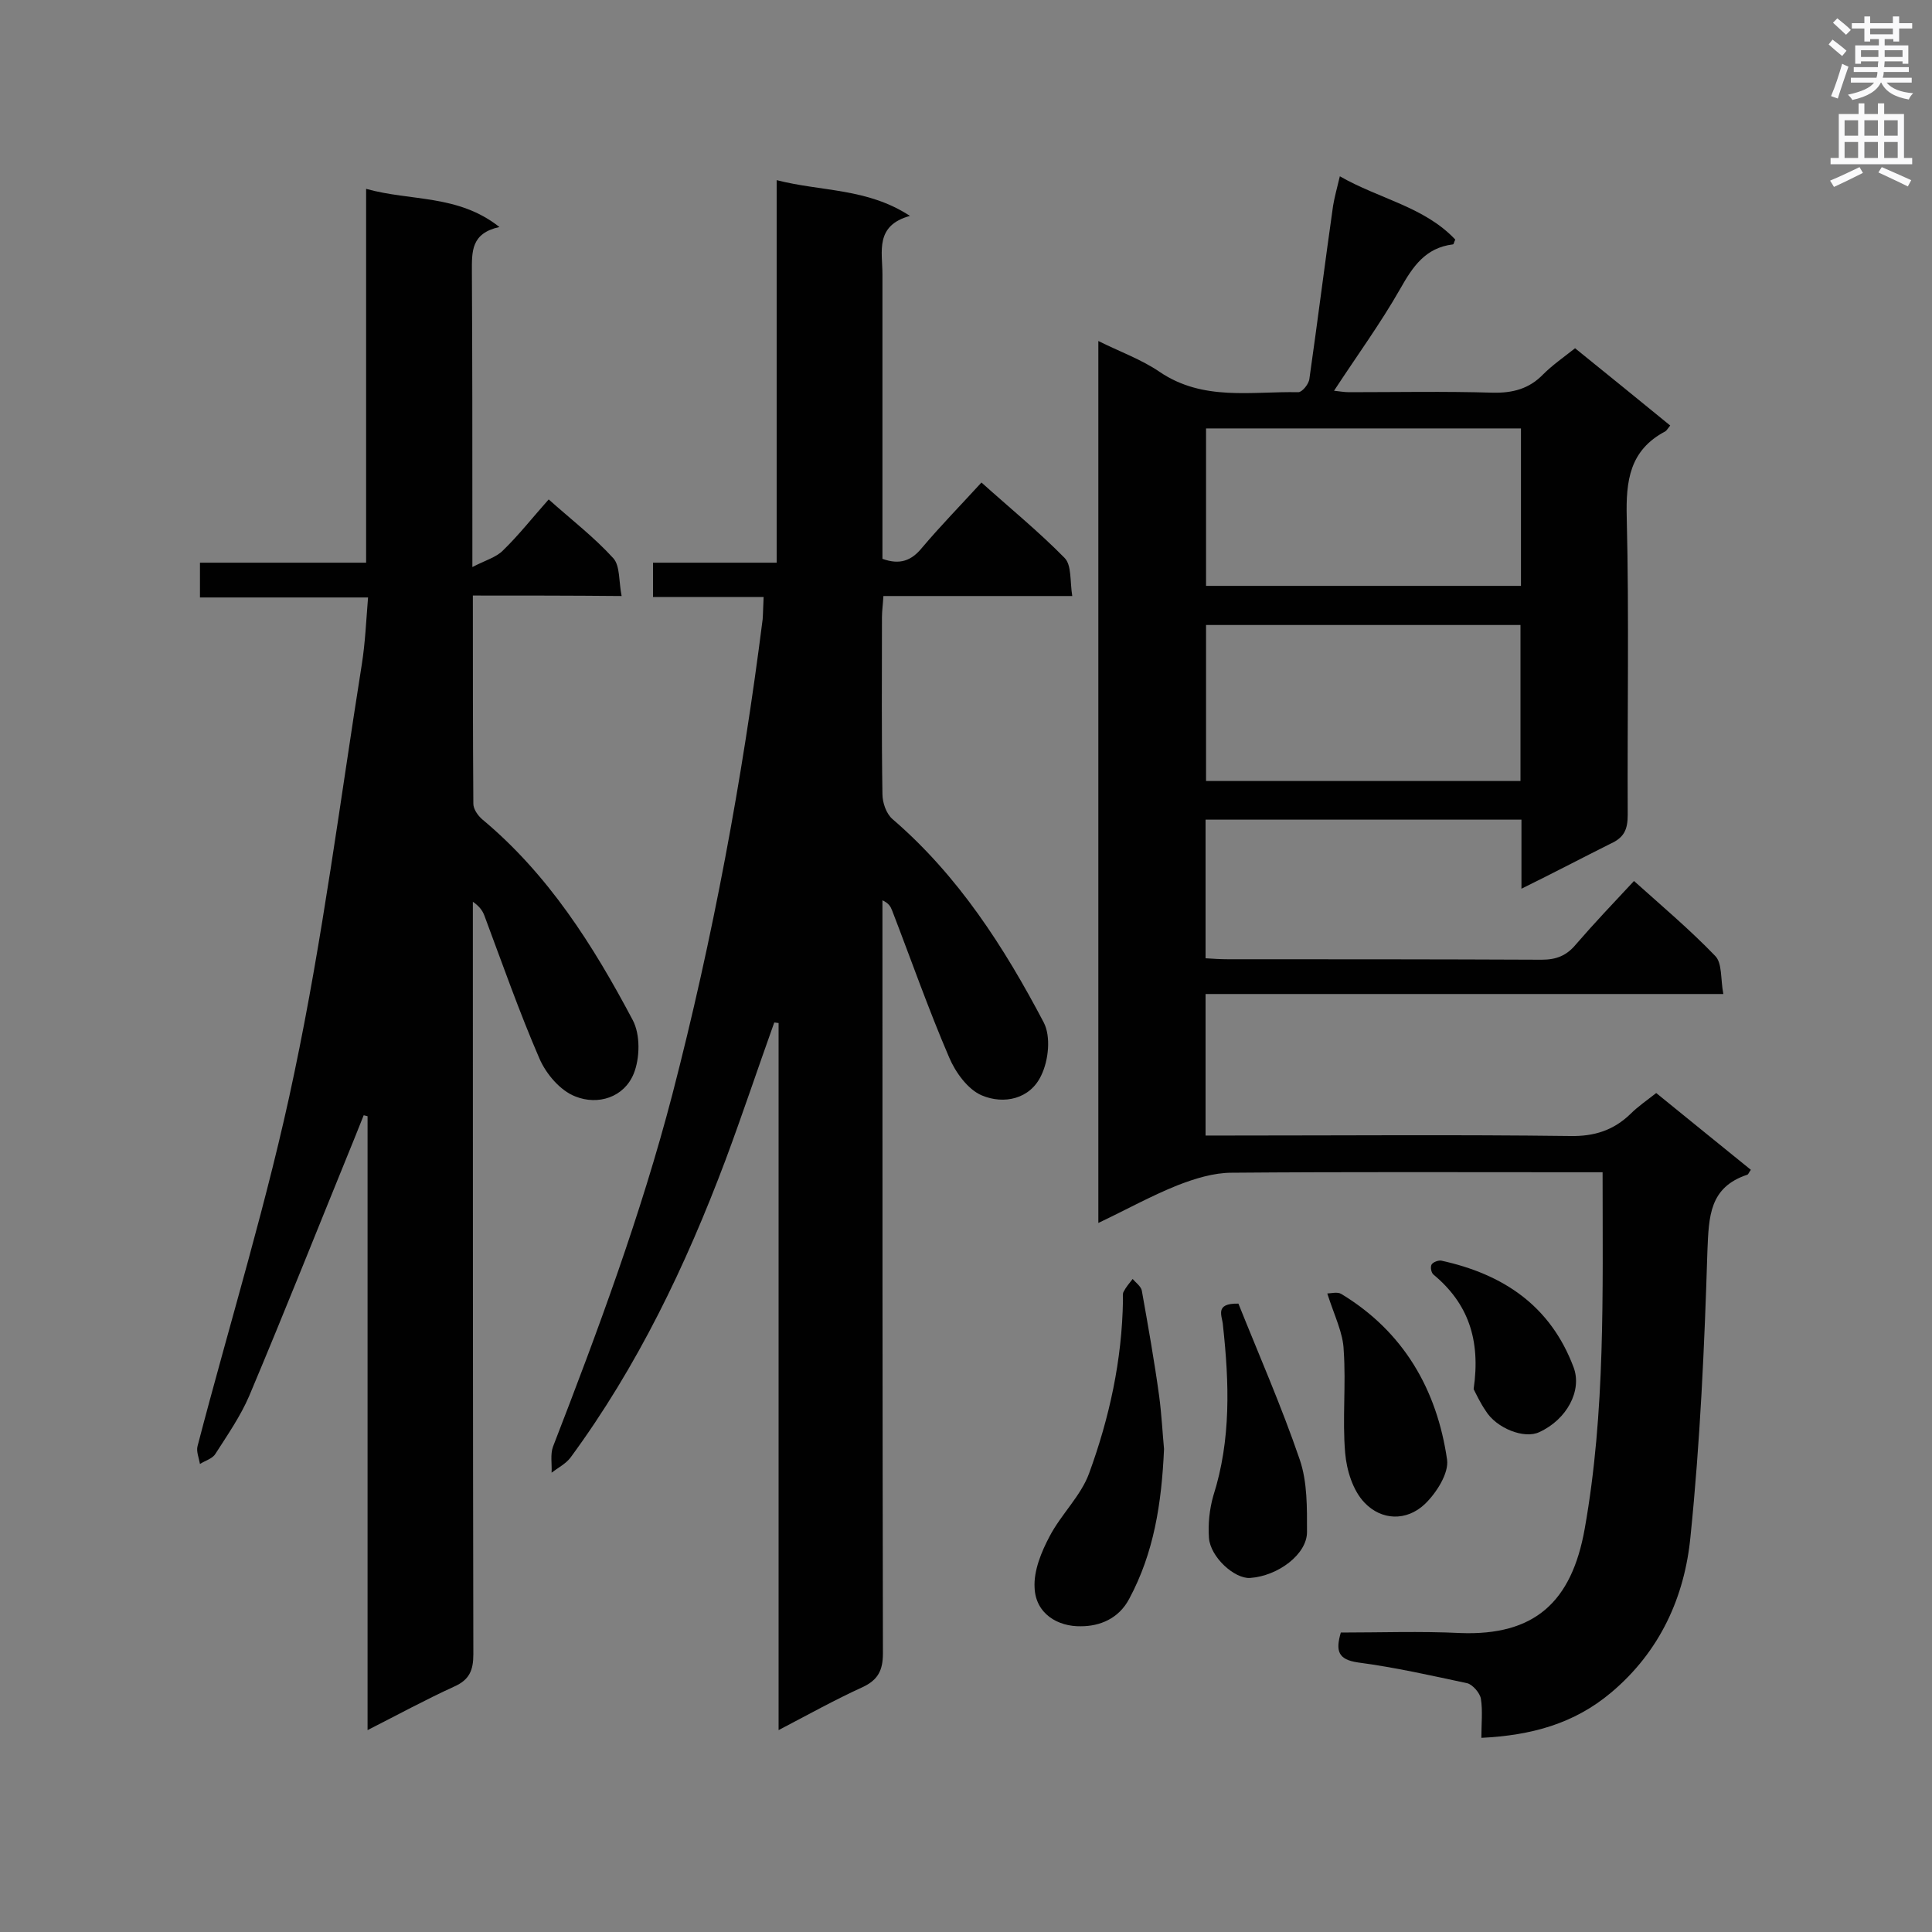 <svg enable-background="new 0 0 400 400" viewBox="0 0 400 400" xmlns="http://www.w3.org/2000/svg"><rect x="0" y="0" width="400" height="400" fill="#808080" stroke="none"/><g fill="#010101"><path d="m315 184c0-5.4 0-9.7 0-14.3-21.9 0-43.5 0-65.4 0v28.7c1.5.1 3.1.2 4.6.2 21.7 0 43.3 0 65 .1 3.1 0 5.2-.9 7.1-3.2 3.8-4.4 7.8-8.6 12-13.1 5.8 5.2 11.6 10.1 16.8 15.5 1.5 1.5 1.1 4.8 1.7 7.9-36.2 0-71.6 0-107.2 0v29.3h5.2c23.4 0 46.8-.2 70.3.1 5 .1 9-1.2 12.5-4.6 1.5-1.5 3.4-2.8 5.3-4.3 6.6 5.4 13.1 10.6 19.6 15.9-.4.5-.5.9-.7 1-7.9 2.6-8 8.6-8.3 15.8-.6 19.7-1.5 39.5-3.5 59.1-1.2 12.5-6.3 23.8-16.4 32.3-7.7 6.5-16.6 8.9-26.9 9.4 0-2.9.3-5.6-.1-8.1-.2-1.2-1.7-2.9-2.8-3.2-7.5-1.6-15-3.3-22.6-4.3-4.2-.6-4.7-2.4-3.6-6.2 8.2 0 16.5-.3 24.7.1 15.4.6 23.1-6.4 25.8-21.6 4.3-24.2 3.7-48.6 3.7-73.8-1.8 0-3.5 0-5.2 0-23.9 0-47.7-.1-71.6.1-3.7 0-7.6 1.2-11.2 2.6-5.5 2.2-10.7 5.1-16.4 7.8 0-60.9 0-121.4 0-182.6 4.4 2.2 8.9 3.8 12.7 6.4 9 6.1 19 4 28.7 4.2.8 0 2.2-1.7 2.3-2.8 1.7-11.9 3.2-23.9 4.9-35.8.3-1.8.8-3.6 1.4-6.1 8.2 4.7 17.5 6.3 23.9 13.1-.3.6-.3 1-.5 1-5.7.7-8.3 4.6-10.9 9.2-4.1 7.2-9 13.9-13.7 21.1 1 .1 2.1.3 3.1.3 9.9 0 19.8-.2 29.7.1 4.2.1 7.6-.8 10.5-3.8 1.9-1.9 4.2-3.5 6.6-5.4 6.7 5.4 13.2 10.7 19.7 16-.5.6-.7 1-1 1.2-7.4 3.9-8.2 10.2-8 17.9.5 20.5.1 41 .2 61.5 0 3-.7 4.7-3.6 6-5.8 2.9-11.7 6-18.4 9.3zm-65.3-95.3v32.6h65.2c0-11 0-21.7 0-32.6-21.9 0-43.5 0-65.2 0zm65.1 73c0-11 0-21.6 0-32.3-21.8 0-43.4 0-65.1 0v32.3z"/><path d="m158.1 123.6c-7.8 0-15.1 0-22.9 0 0-2.5 0-4.6 0-7.1h25.6c0-26.3 0-52.2 0-79.2 9.4 2.4 18.7 1.6 27.6 7.4-7.3 2-5.7 7.4-5.7 12.1v54.1 4.8c3.6 1.3 6 .4 8.2-2.3 3.8-4.5 8-8.8 12.3-13.5 5.9 5.3 11.9 10.2 17.2 15.6 1.5 1.5 1.1 4.8 1.6 7.9-13.5 0-26.2 0-39.1 0-.1 1.8-.3 3.1-.3 4.4 0 12.2-.1 24.4.1 36.6 0 1.8.8 4.1 2.1 5.2 13.6 11.7 23.1 26.5 31.3 42.1 1.5 2.9 1 7.8-.5 10.9-2.3 5-7.8 6.1-12.3 4.2-2.9-1.2-5.5-4.8-6.8-7.9-4.3-10-7.9-20.3-11.8-30.4-.3-.8-.7-1.5-2-2.1v4.5c0 50.5 0 100.9.1 151.4 0 3.5-1 5.5-4.2 7-5.7 2.6-11.1 5.6-17.4 8.9 0-49.3 0-97.8 0-146.4-.3 0-.6-.1-.9-.1-3.4 9.5-6.6 19.1-10.1 28.5-8.2 21.8-18.2 42.7-32.1 61.6-1 1.3-2.6 2.1-3.9 3.1.1-1.8-.3-3.8.3-5.4 9.3-24 18.2-48 24.7-72.9 8.4-32.4 14.5-65.2 18.7-98.4.1-1.4.1-2.8.2-4.6z"/><path d="m97.9 123.3c0 14.9 0 29 .1 43.1 0 1.1.9 2.4 1.8 3.2 13.7 11.4 23 26.1 31.2 41.6 1.6 3 1.5 7.9.2 11.1-2 4.9-7.4 6.6-12.1 4.7-3.1-1.2-6-4.6-7.4-7.8-4.2-9.7-7.7-19.7-11.4-29.6-.4-1.1-1.1-2-2.4-2.9v4.4c0 50.5 0 100.9.1 151.4 0 3.3-.8 5.3-4 6.7-5.9 2.7-11.6 5.8-17.9 9 0-42.9 0-85 0-127.1-.3-.1-.5-.1-.8-.2-.6 1.5-1.2 3-1.8 4.5-7.3 17.9-14.4 35.8-21.9 53.6-1.8 4.2-4.5 8.1-7 12-.6 1-2.1 1.4-3.2 2.1-.2-1.2-.8-2.6-.5-3.7 6.7-25.7 14.6-51.1 20-77.1 5.9-28 9.5-56.4 14-84.7.7-4.4.9-8.9 1.3-13.9-11.9 0-23.2 0-34.8 0 0-2.6 0-4.7 0-7.2h34.4c0-25.8 0-51.2 0-77.4 9.3 2.6 19 1.1 27.6 7.9-5.9 1.3-5.7 5.1-5.7 9.2.1 18.3.1 36.6.1 55v6.2c2.7-1.4 4.9-2 6.3-3.4 3.3-3.2 6.2-6.9 9.5-10.6 4.7 4.2 9.4 7.8 13.4 12.2 1.4 1.6 1.1 4.8 1.7 7.8-10.5-.1-20.3-.1-30.8-.1z"/><path d="m241 300c-.5 11.3-2.1 21.5-7.2 31-2.2 4.2-6.2 5.7-10 5.7-4.8.1-9.4-2.6-9.6-8-.2-3.5 1.4-7.4 3.1-10.6 2.4-4.6 6.5-8.4 8.2-13.1 4.2-11.5 6.8-23.4 7-35.8 0-.6-.1-1.3.1-1.7.5-1 1.2-1.8 1.9-2.7.7.8 1.7 1.5 1.9 2.4 1.3 7.3 2.6 14.6 3.6 21.9.5 3.8.7 7.7 1 10.9z"/><path d="m256.4 269.9c4.2 10.5 8.9 21.2 12.7 32.3 1.6 4.7 1.5 10 1.5 15 0 4.6-6 9.1-11.8 9.5-3.2.2-8.2-4.3-8.5-8.3-.2-2.9.1-5.9.9-8.7 3.7-11.6 3.3-23.4 2-35.3-.1-1.9-1.9-4.6 3.2-4.5z"/><path d="m274.8 267.8c.7 0 2.1-.4 2.9.1 12.9 7.8 19.8 19.8 21.9 34.3.4 2.8-2.2 6.9-4.6 9.2-3.8 3.6-9 3.4-12.5-.3-2.4-2.5-3.7-6.7-4-10.3-.6-7 .2-14.1-.3-21.2-.1-3.6-1.9-7.1-3.4-11.8z"/><path d="m305.1 287.6c1.5-10.3-1.2-17.8-8.3-23.7-.5-.4-.7-1.6-.4-2.1s1.4-.9 2-.8c12.8 2.8 22.6 9.3 27.4 22.1 1.8 4.8-1.4 10.8-7.1 13.4-3.1 1.5-8.9-.8-11.1-4.4-1.1-1.6-2-3.5-2.5-4.5z"/></g><path d="m378.6 9.2.8-1c.9.7 1.9 1.4 2.9 2.3l-.9 1.1c-1.1-.9-2-1.7-2.8-2.4zm.5 10.7c.9-2.1 1.6-4.3 2.3-6.7.4.2.8.4 1.3.6-.7 2.1-1.5 4.3-2.2 6.6zm.4-15.2.9-.9c1 .8 2 1.6 2.8 2.4l-1 1c-1-.9-1.9-1.8-2.7-2.5zm12.5-1.3h1.2v1.4h2.7v1.1h-2.7v2.7h-1.2v-.5h-1.8v1.3h4.9v3.8h-1.2v-.5h-3.7c0 .4-.1.9-.1 1.2h5.1v1h-5.2c0 .5-.1.9-.2 1.2h6v1h-5.2c1.1 1.3 2.9 2 5.5 2.2-.4.4-.7.8-.9 1.3-2.9-.5-4.8-1.6-5.7-3.5h-.1c-.8 1.7-2.7 2.9-5.9 3.6-.2-.4-.6-.8-.9-1.1 2.8-.6 4.6-1.4 5.4-2.5h-4.8v-1h5.3c.1-.3.2-.7.2-1.2h-4.9v-1h5c0-.4 0-.8.1-1.2h-3.6v.5h-1.2v-3.8h4.9v-1.3h-1.8v.5h-1.2v-2.7h-2.6v-1.1h2.6v-1.4h1.2v1.4h4.7v-1.4zm-6.7 8.4h3.6c0-.4 0-.9 0-1.4h-3.6zm1.9-4.7h4.7v-1.2h-4.7zm6.7 3.3h-3.7v1.4h3.7z" fill="#fafafb"/><path d="m384.7 21.4h1.3v2.2h2.8v-2.2h1.3v2.2h4.1v9.1h1.7v1.3h-16.9v-1.3h1.7v-9.1h4.1v-2.2zm.3 13.2.7 1.2c-1.8.9-3.8 1.9-6 2.9-.2-.4-.5-.8-.8-1.3 2.4-1 4.4-2 6.1-2.8zm-3.1-6.5h2.8v-3.2h-2.8zm0 4.6h2.8v-3.3h-2.8zm4.1-4.6h2.8v-3.2h-2.8zm0 4.6h2.8v-3.3h-2.8zm3.6 1.9c2.1.9 4.1 1.8 6.1 2.7l-.7 1.3c-2.2-1.1-4.2-2-6.1-2.9zm3.3-9.7h-2.8v3.2h2.8zm-2.8 7.8h2.8v-3.3h-2.8z" fill="#fafafb"/></svg>